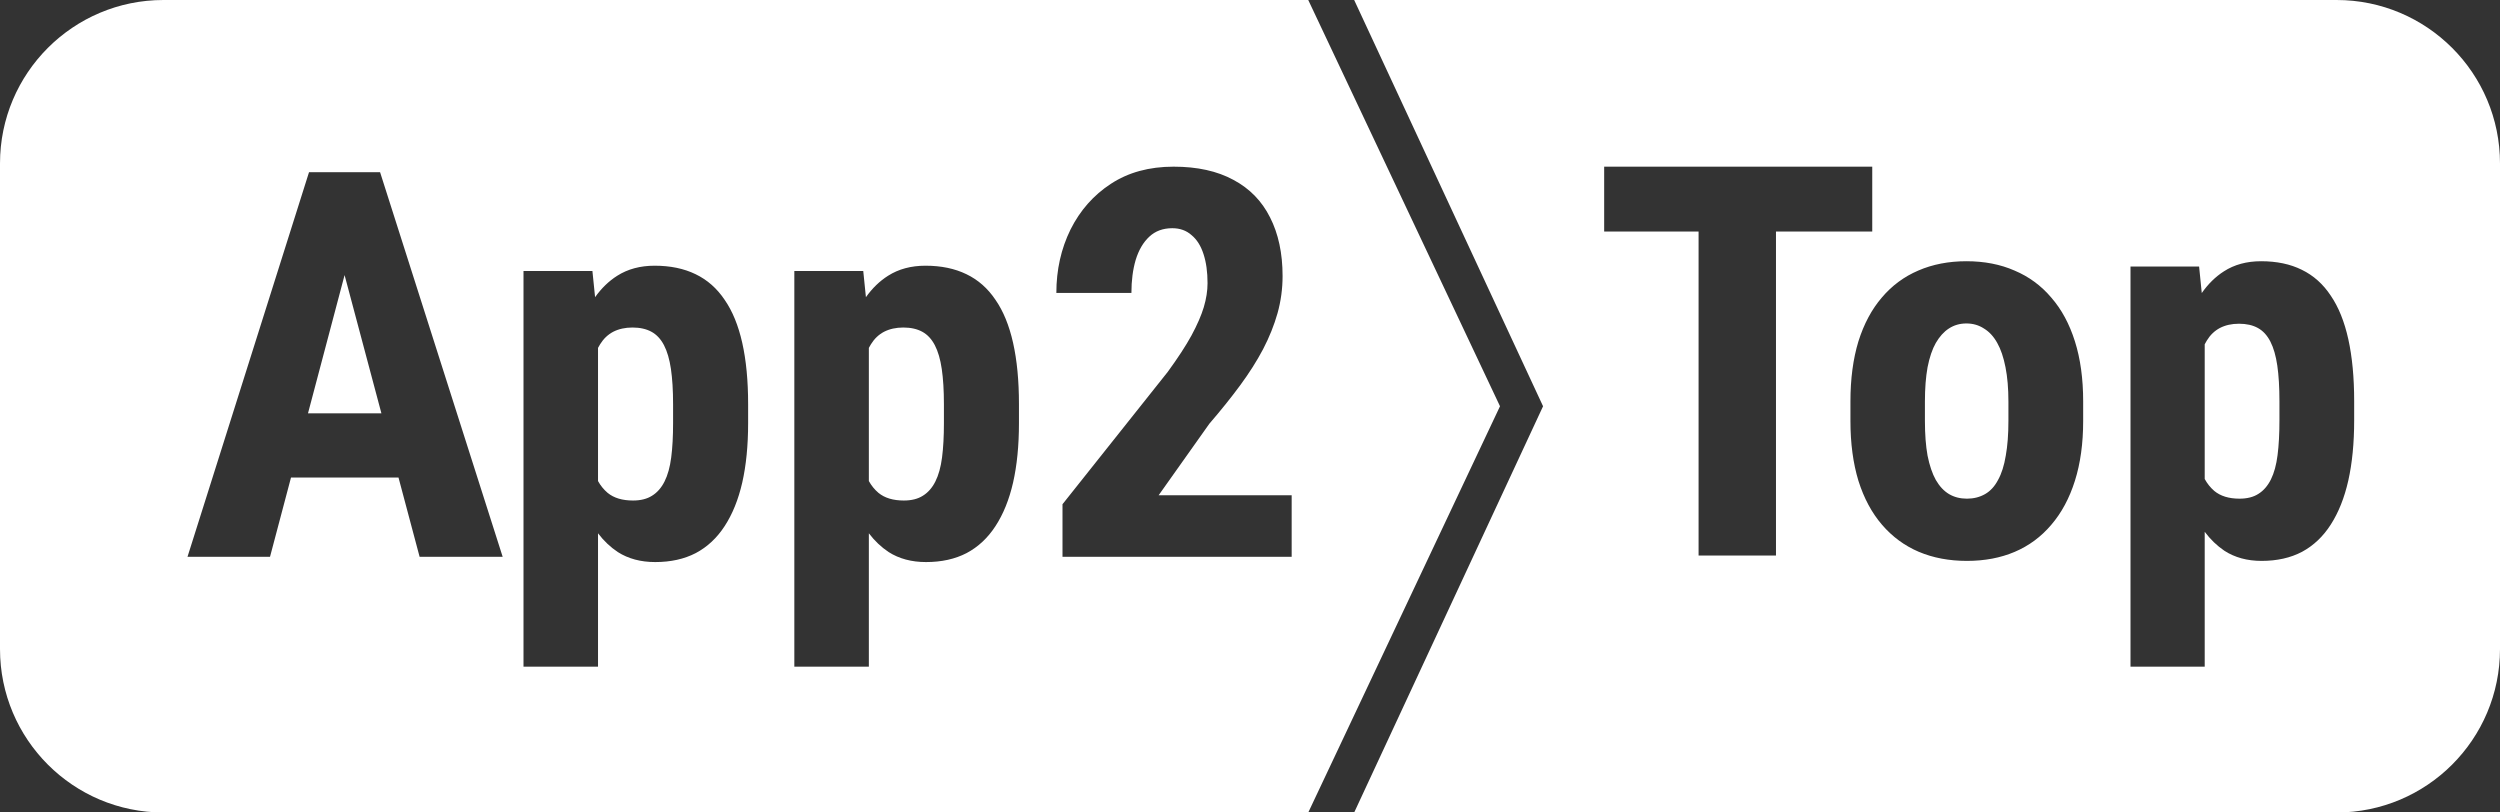 <svg width="120" height="39" viewBox="0 0 120 39" fill="none" xmlns="http://www.w3.org/2000/svg">
<rect x="0" y="0" width="120" height="39" fill="#333333" stroke="none"/>
<path fill-rule="evenodd" clip-rule="evenodd" d="M7.846 0C3.513 0 0 3.513 0 7.846V31.154C0 35.487 3.513 39 7.846 39L62.796 39L72 19.5L62.796 0H7.846ZM62 26.726V23.772H55.615L58.051 20.336C58.598 19.702 59.09 19.089 59.526 18.498C59.962 17.906 60.329 17.327 60.628 16.761C60.927 16.186 61.158 15.611 61.321 15.037C61.483 14.453 61.564 13.857 61.564 13.249C61.564 12.159 61.363 11.22 60.962 10.434C60.568 9.648 59.983 9.048 59.205 8.634C58.427 8.211 57.47 8 56.333 8C55.162 8 54.158 8.275 53.321 8.824C52.492 9.365 51.846 10.096 51.385 11.017C50.932 11.939 50.705 12.953 50.705 14.06H54.308C54.308 13.469 54.376 12.94 54.513 12.475C54.658 12.002 54.876 11.63 55.167 11.36C55.457 11.089 55.825 10.954 56.269 10.954C56.637 10.954 56.944 11.064 57.192 11.284C57.449 11.495 57.641 11.799 57.769 12.197C57.897 12.585 57.962 13.05 57.962 13.591C57.962 13.955 57.902 14.339 57.782 14.745C57.662 15.142 57.466 15.594 57.192 16.101C56.919 16.6 56.538 17.183 56.051 17.851L51 24.203V26.726H62ZM17.308 8.266H18.244L24.128 26.726H20.141L19.128 22.922H13.968L12.961 26.726H9L14.833 8.266H15.731H17.308ZM14.783 19.841H18.308L16.54 13.204L14.783 19.841ZM28.705 25.598V32H25.128V13.008H28.436L28.564 14.265C28.871 13.833 29.226 13.49 29.628 13.236C30.133 12.915 30.731 12.754 31.423 12.754C32.175 12.754 32.829 12.89 33.385 13.16C33.949 13.431 34.414 13.841 34.782 14.39C35.158 14.931 35.44 15.62 35.628 16.456C35.816 17.293 35.91 18.274 35.91 19.398V20.311C35.91 21.384 35.816 22.335 35.628 23.163C35.44 23.983 35.158 24.68 34.782 25.255C34.414 25.821 33.953 26.253 33.397 26.548C32.842 26.836 32.192 26.979 31.449 26.979C30.756 26.979 30.158 26.819 29.654 26.498C29.298 26.261 28.982 25.961 28.705 25.598ZM28.705 23.091C28.828 23.312 28.982 23.501 29.167 23.658C29.466 23.903 29.872 24.025 30.385 24.025C30.752 24.025 31.056 23.949 31.295 23.797C31.543 23.645 31.744 23.417 31.897 23.113C32.051 22.808 32.158 22.424 32.218 21.959C32.278 21.494 32.308 20.945 32.308 20.311V19.398C32.308 18.738 32.273 18.176 32.205 17.712C32.137 17.247 32.026 16.866 31.872 16.57C31.718 16.275 31.517 16.059 31.269 15.924C31.021 15.789 30.718 15.721 30.359 15.721C30.009 15.721 29.701 15.789 29.436 15.924C29.18 16.059 28.97 16.258 28.808 16.52C28.772 16.576 28.737 16.635 28.705 16.698V23.091ZM41.705 32V25.598C41.982 25.961 42.298 26.261 42.654 26.498C43.158 26.819 43.756 26.979 44.449 26.979C45.192 26.979 45.842 26.836 46.397 26.548C46.953 26.253 47.414 25.821 47.782 25.255C48.158 24.68 48.44 23.983 48.628 23.163C48.816 22.335 48.91 21.384 48.91 20.311V19.398C48.91 18.274 48.816 17.293 48.628 16.456C48.44 15.62 48.158 14.931 47.782 14.39C47.414 13.841 46.949 13.431 46.385 13.16C45.829 12.89 45.175 12.754 44.423 12.754C43.731 12.754 43.133 12.915 42.628 13.236C42.226 13.49 41.871 13.833 41.564 14.265L41.436 13.008H38.128V32H41.705ZM42.167 23.658C41.982 23.501 41.828 23.312 41.705 23.091V16.698C41.737 16.635 41.772 16.576 41.808 16.52C41.97 16.258 42.179 16.059 42.436 15.924C42.701 15.789 43.008 15.721 43.359 15.721C43.718 15.721 44.021 15.789 44.269 15.924C44.517 16.059 44.718 16.275 44.872 16.57C45.026 16.866 45.137 17.247 45.205 17.712C45.273 18.176 45.308 18.738 45.308 19.398V20.311C45.308 20.945 45.278 21.494 45.218 21.959C45.158 22.424 45.051 22.808 44.897 23.113C44.744 23.417 44.543 23.645 44.295 23.797C44.056 23.949 43.752 24.025 43.385 24.025C42.872 24.025 42.466 23.903 42.167 23.658Z" fill="white"/>
<path fill-rule="evenodd" clip-rule="evenodd" d="M65 0H112.154C116.487 0 120 3.513 120 7.846V31.154C120 35.487 116.487 39 112.154 39H65L74.067 19.5L65 0ZM85.247 11.115V26.667H81.532V11.115H77V8H81.532H85.247H89.868V11.115H85.247ZM88.821 20.205V19.269C88.821 18.184 88.949 17.222 89.204 16.385C89.468 15.547 89.843 14.846 90.328 14.282C90.813 13.709 91.396 13.278 92.077 12.987C92.766 12.688 93.536 12.539 94.387 12.539C95.247 12.539 96.017 12.688 96.698 12.987C97.387 13.278 97.975 13.709 98.46 14.282C98.953 14.846 99.332 15.547 99.596 16.385C99.86 17.222 99.992 18.184 99.992 19.269V20.205C99.992 21.282 99.86 22.239 99.596 23.077C99.332 23.915 98.953 24.62 98.46 25.192C97.975 25.765 97.391 26.197 96.711 26.487C96.03 26.778 95.264 26.923 94.413 26.923C93.562 26.923 92.791 26.778 92.102 26.487C91.421 26.197 90.834 25.765 90.34 25.192C89.847 24.62 89.468 23.915 89.204 23.077C88.949 22.239 88.821 21.282 88.821 20.205ZM92.396 19.269V20.205C92.396 20.846 92.438 21.402 92.523 21.872C92.617 22.342 92.749 22.731 92.919 23.038C93.098 23.346 93.311 23.573 93.557 23.718C93.804 23.863 94.089 23.936 94.413 23.936C94.736 23.936 95.025 23.863 95.281 23.718C95.536 23.573 95.745 23.346 95.906 23.038C96.077 22.731 96.2 22.342 96.277 21.872C96.362 21.402 96.404 20.846 96.404 20.205V19.269C96.404 18.645 96.357 18.098 96.264 17.628C96.17 17.15 96.038 16.761 95.868 16.462C95.698 16.154 95.485 15.923 95.23 15.769C94.983 15.607 94.702 15.526 94.387 15.526C94.072 15.526 93.791 15.607 93.545 15.769C93.306 15.923 93.098 16.154 92.919 16.462C92.749 16.761 92.617 17.15 92.523 17.628C92.438 18.098 92.396 18.645 92.396 19.269ZM105.826 25.526V32H102.264V12.795H105.557L105.685 14.066C105.991 13.629 106.344 13.282 106.745 13.026C107.247 12.701 107.843 12.539 108.532 12.539C109.281 12.539 109.932 12.675 110.485 12.949C111.047 13.222 111.511 13.637 111.877 14.192C112.251 14.739 112.532 15.436 112.719 16.282C112.906 17.128 113 18.12 113 19.256V20.18C113 21.265 112.906 22.227 112.719 23.064C112.532 23.893 112.251 24.598 111.877 25.18C111.511 25.752 111.051 26.188 110.498 26.487C109.945 26.778 109.298 26.923 108.557 26.923C107.868 26.923 107.272 26.761 106.77 26.436C106.416 26.197 106.101 25.893 105.826 25.526ZM105.826 22.991C105.948 23.215 106.101 23.406 106.285 23.564C106.583 23.812 106.987 23.936 107.498 23.936C107.864 23.936 108.166 23.859 108.404 23.705C108.651 23.551 108.851 23.32 109.004 23.013C109.157 22.705 109.264 22.316 109.323 21.846C109.383 21.376 109.413 20.82 109.413 20.18V19.256C109.413 18.59 109.379 18.021 109.311 17.551C109.243 17.081 109.132 16.697 108.979 16.397C108.826 16.098 108.626 15.88 108.379 15.744C108.132 15.607 107.83 15.539 107.472 15.539C107.123 15.539 106.817 15.607 106.553 15.744C106.298 15.88 106.089 16.081 105.928 16.346C105.892 16.403 105.858 16.463 105.826 16.526V22.991Z" fill="white"/>
</svg>
